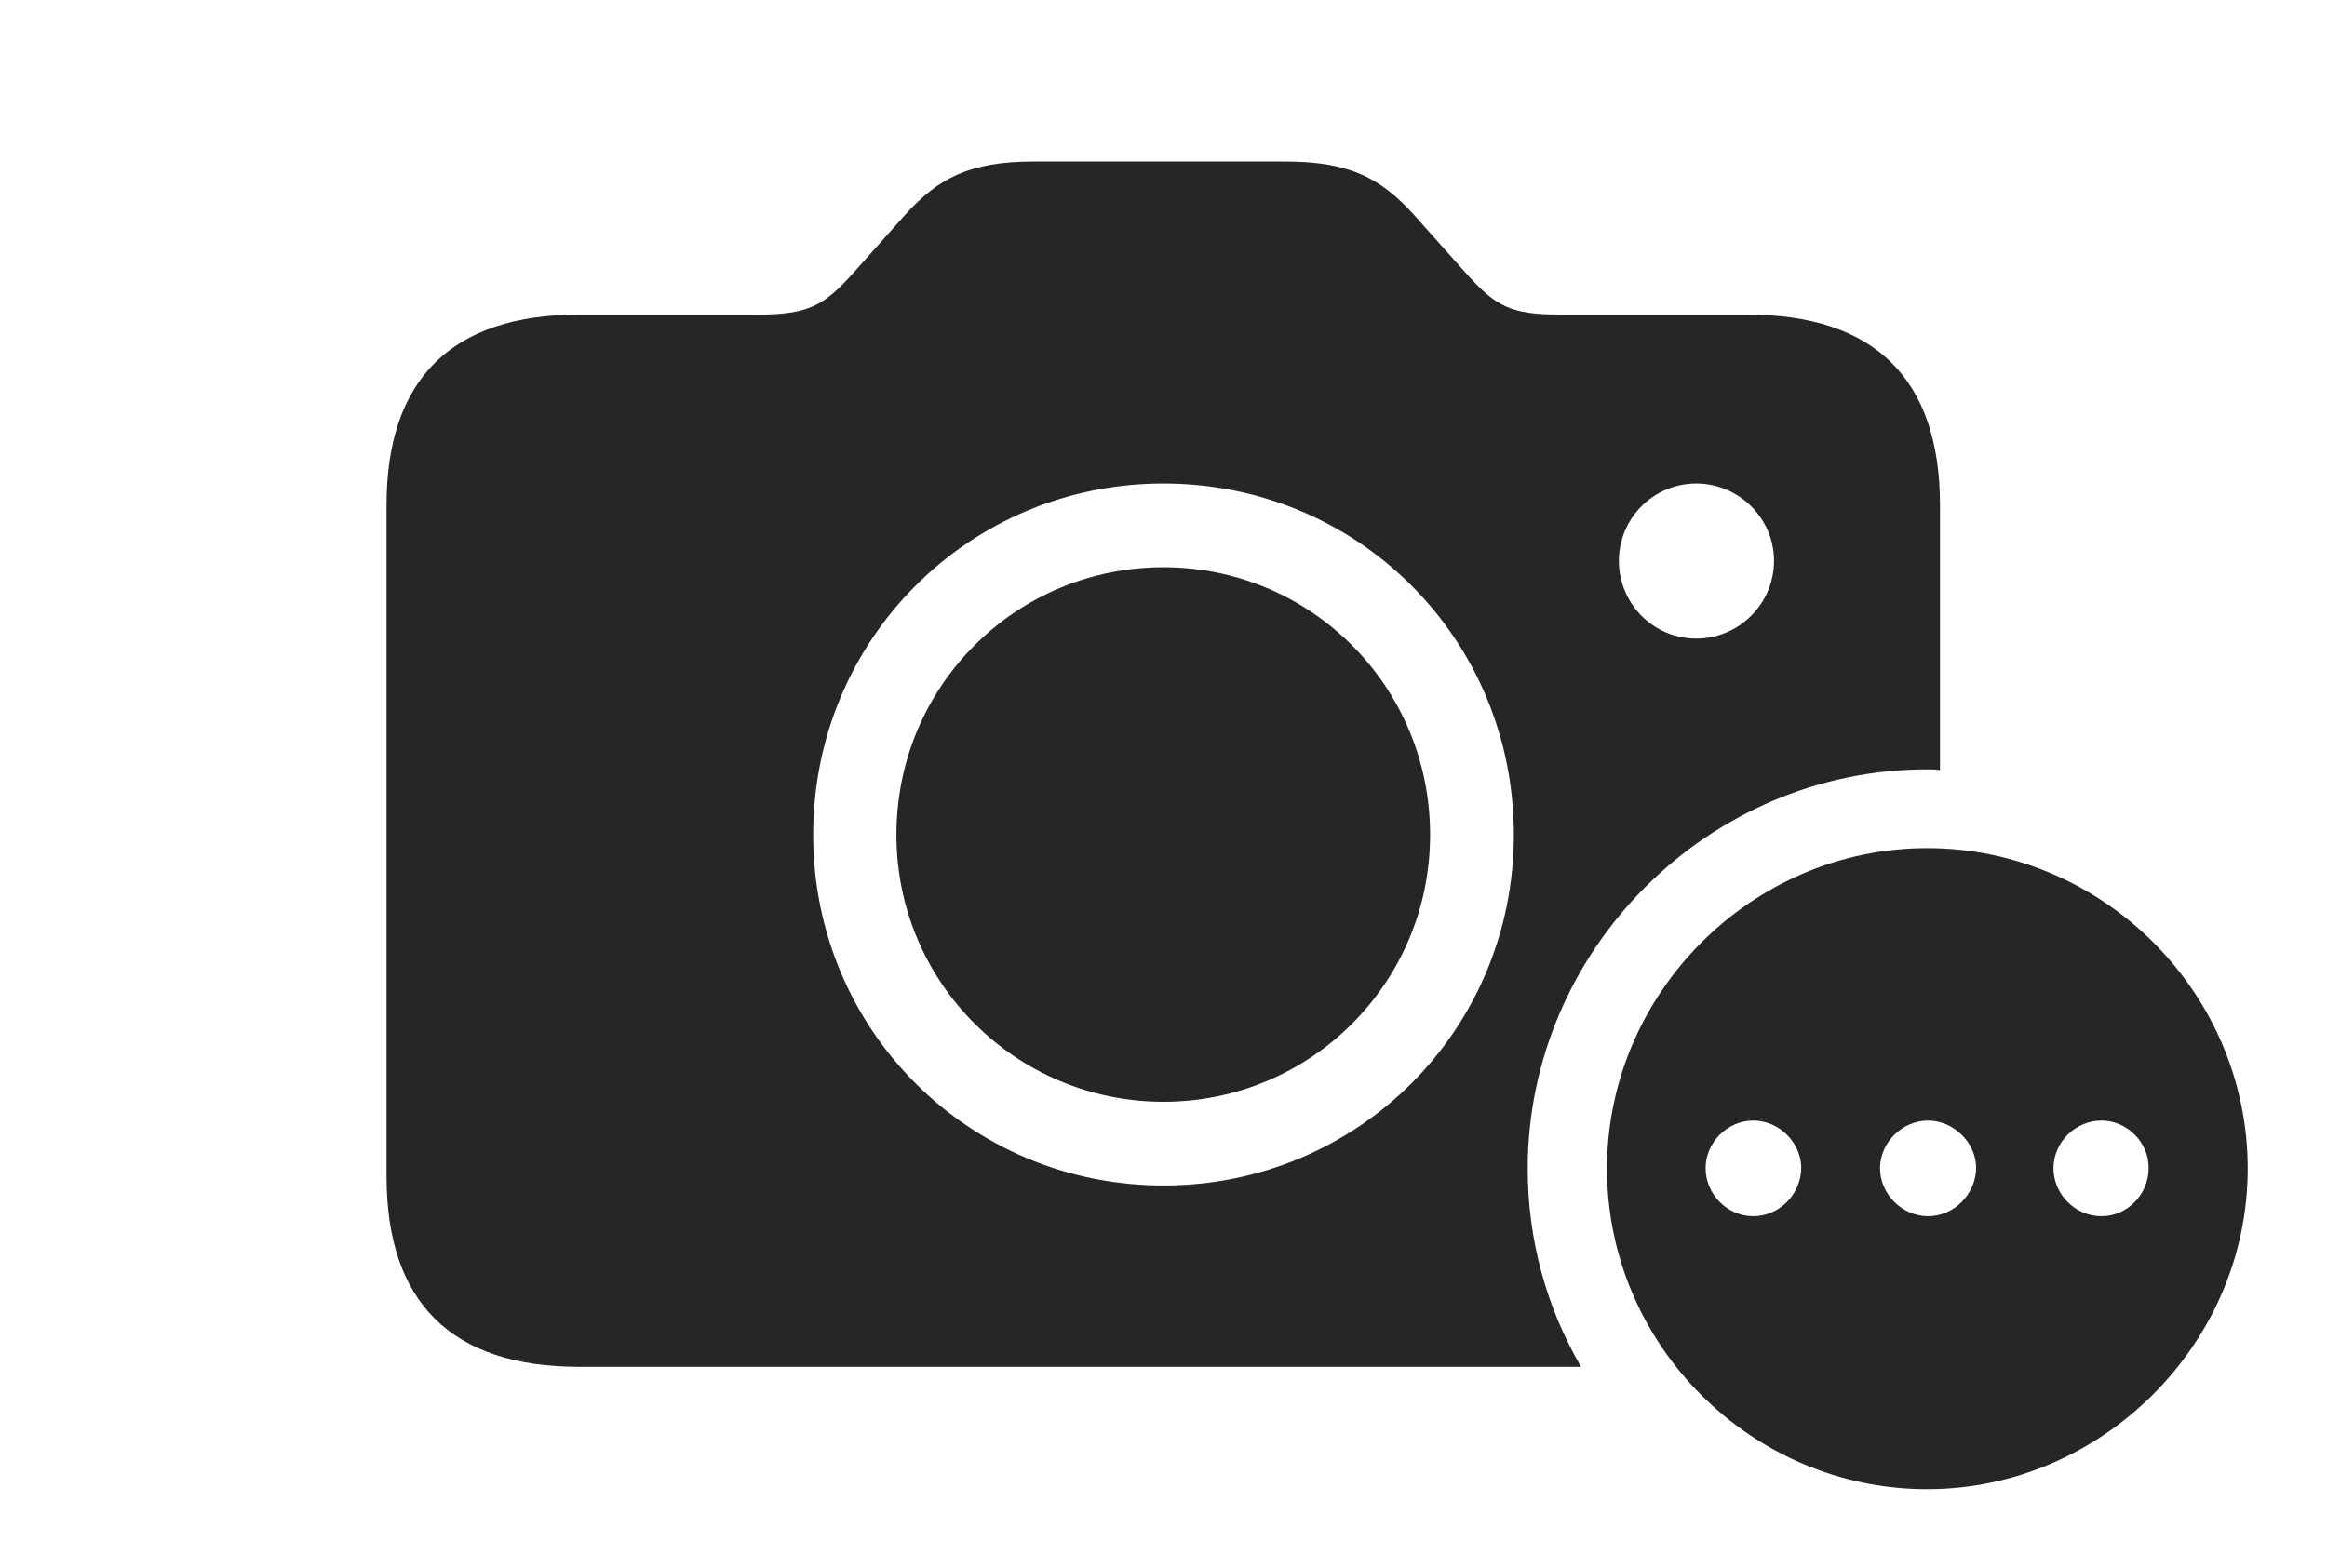 <?xml version="1.0" encoding="UTF-8"?>
<!--Generator: Apple Native CoreSVG 326-->
<!DOCTYPE svg
PUBLIC "-//W3C//DTD SVG 1.1//EN"
       "http://www.w3.org/Graphics/SVG/1.1/DTD/svg11.dtd">
<svg version="1.1" xmlns="http://www.w3.org/2000/svg" xmlns:xlink="http://www.w3.org/1999/xlink" viewBox="0 0 1174 791.25">
 <g>
  <rect height="791.25" opacity="0" width="1174" x="0" y="0"/>
  <path d="M713 108L739.5 137.75C754.75 154.75 762 158.75 787.75 158.75L881.5 158.75C946 158.75 978.75 191.5 978.75 255L978.75 388.581C976.628 388.286 974.443 388.25 972.25 388.25C862 388.25 770.75 479.25 770.75 589.75C770.75 626.141 780.504 660.328 797.664 689.75L292.25 689.75C227.75 689.75 195 657.25 195 593.5L195 255C195 191.5 227.75 158.75 292.25 158.75L382.25 158.75C407.75 158.75 415.75 154.25 430.5 137.75L457 108C473.5 90 489 81.5 521.5 81.5L648.5 81.5C681 81.5 696.5 90 713 108ZM410.25 421.25C410.25 519.75 489 598.25 587 598.25C685 598.25 763.75 519.75 763.75 421.25C763.75 322.5 685.25 244 587 244C489 244 410.25 322.5 410.25 421.25ZM721.5 421.25C721.5 496 661.25 556 587 556C512.75 556 452.25 496 452.25 421.25C452.25 346.25 512.5 286.25 587 286.25C661.25 286.25 721.5 346.25 721.5 421.25ZM816.75 283C816.75 304.75 834.25 322.25 855.75 322.25C877.25 322.25 895 304.75 895 283C895 261.5 877.25 244 855.75 244C834.25 244 816.75 261.5 816.75 283Z" fill="black" fill-opacity="0.85"/>
  <path d="M1134 589.75C1134 678.25 1060.25 751.5 972.25 751.5C883.75 751.5 810.75 678.75 810.75 589.75C810.75 501.25 883.75 428 972.25 428C1061 428 1134 501 1134 589.75ZM860.5 589.5C860.5 602.75 871.5 613.75 884.5 613.75C897.75 613.75 908.5 602.75 908.75 589.5C908.75 576.75 897.75 565.5 884.5 565.5C871.5 565.5 860.5 576.5 860.5 589.5ZM948.5 589.5C948.5 602.75 959.75 613.75 972.75 613.75C985.75 613.75 996.75 602.75 997 589.5C997 576.75 985.75 565.5 972.75 565.5C959.75 565.5 948.5 576.5 948.5 589.5ZM1036 589.5C1036 602.75 1047 613.75 1060.25 613.75C1073.25 613.75 1084 602.75 1084 589.5C1084.25 576.75 1073.25 565.5 1060.25 565.5C1047 565.5 1036 576.5 1036 589.5Z" fill="black" fill-opacity="0.85"/>
 </g>
</svg>

